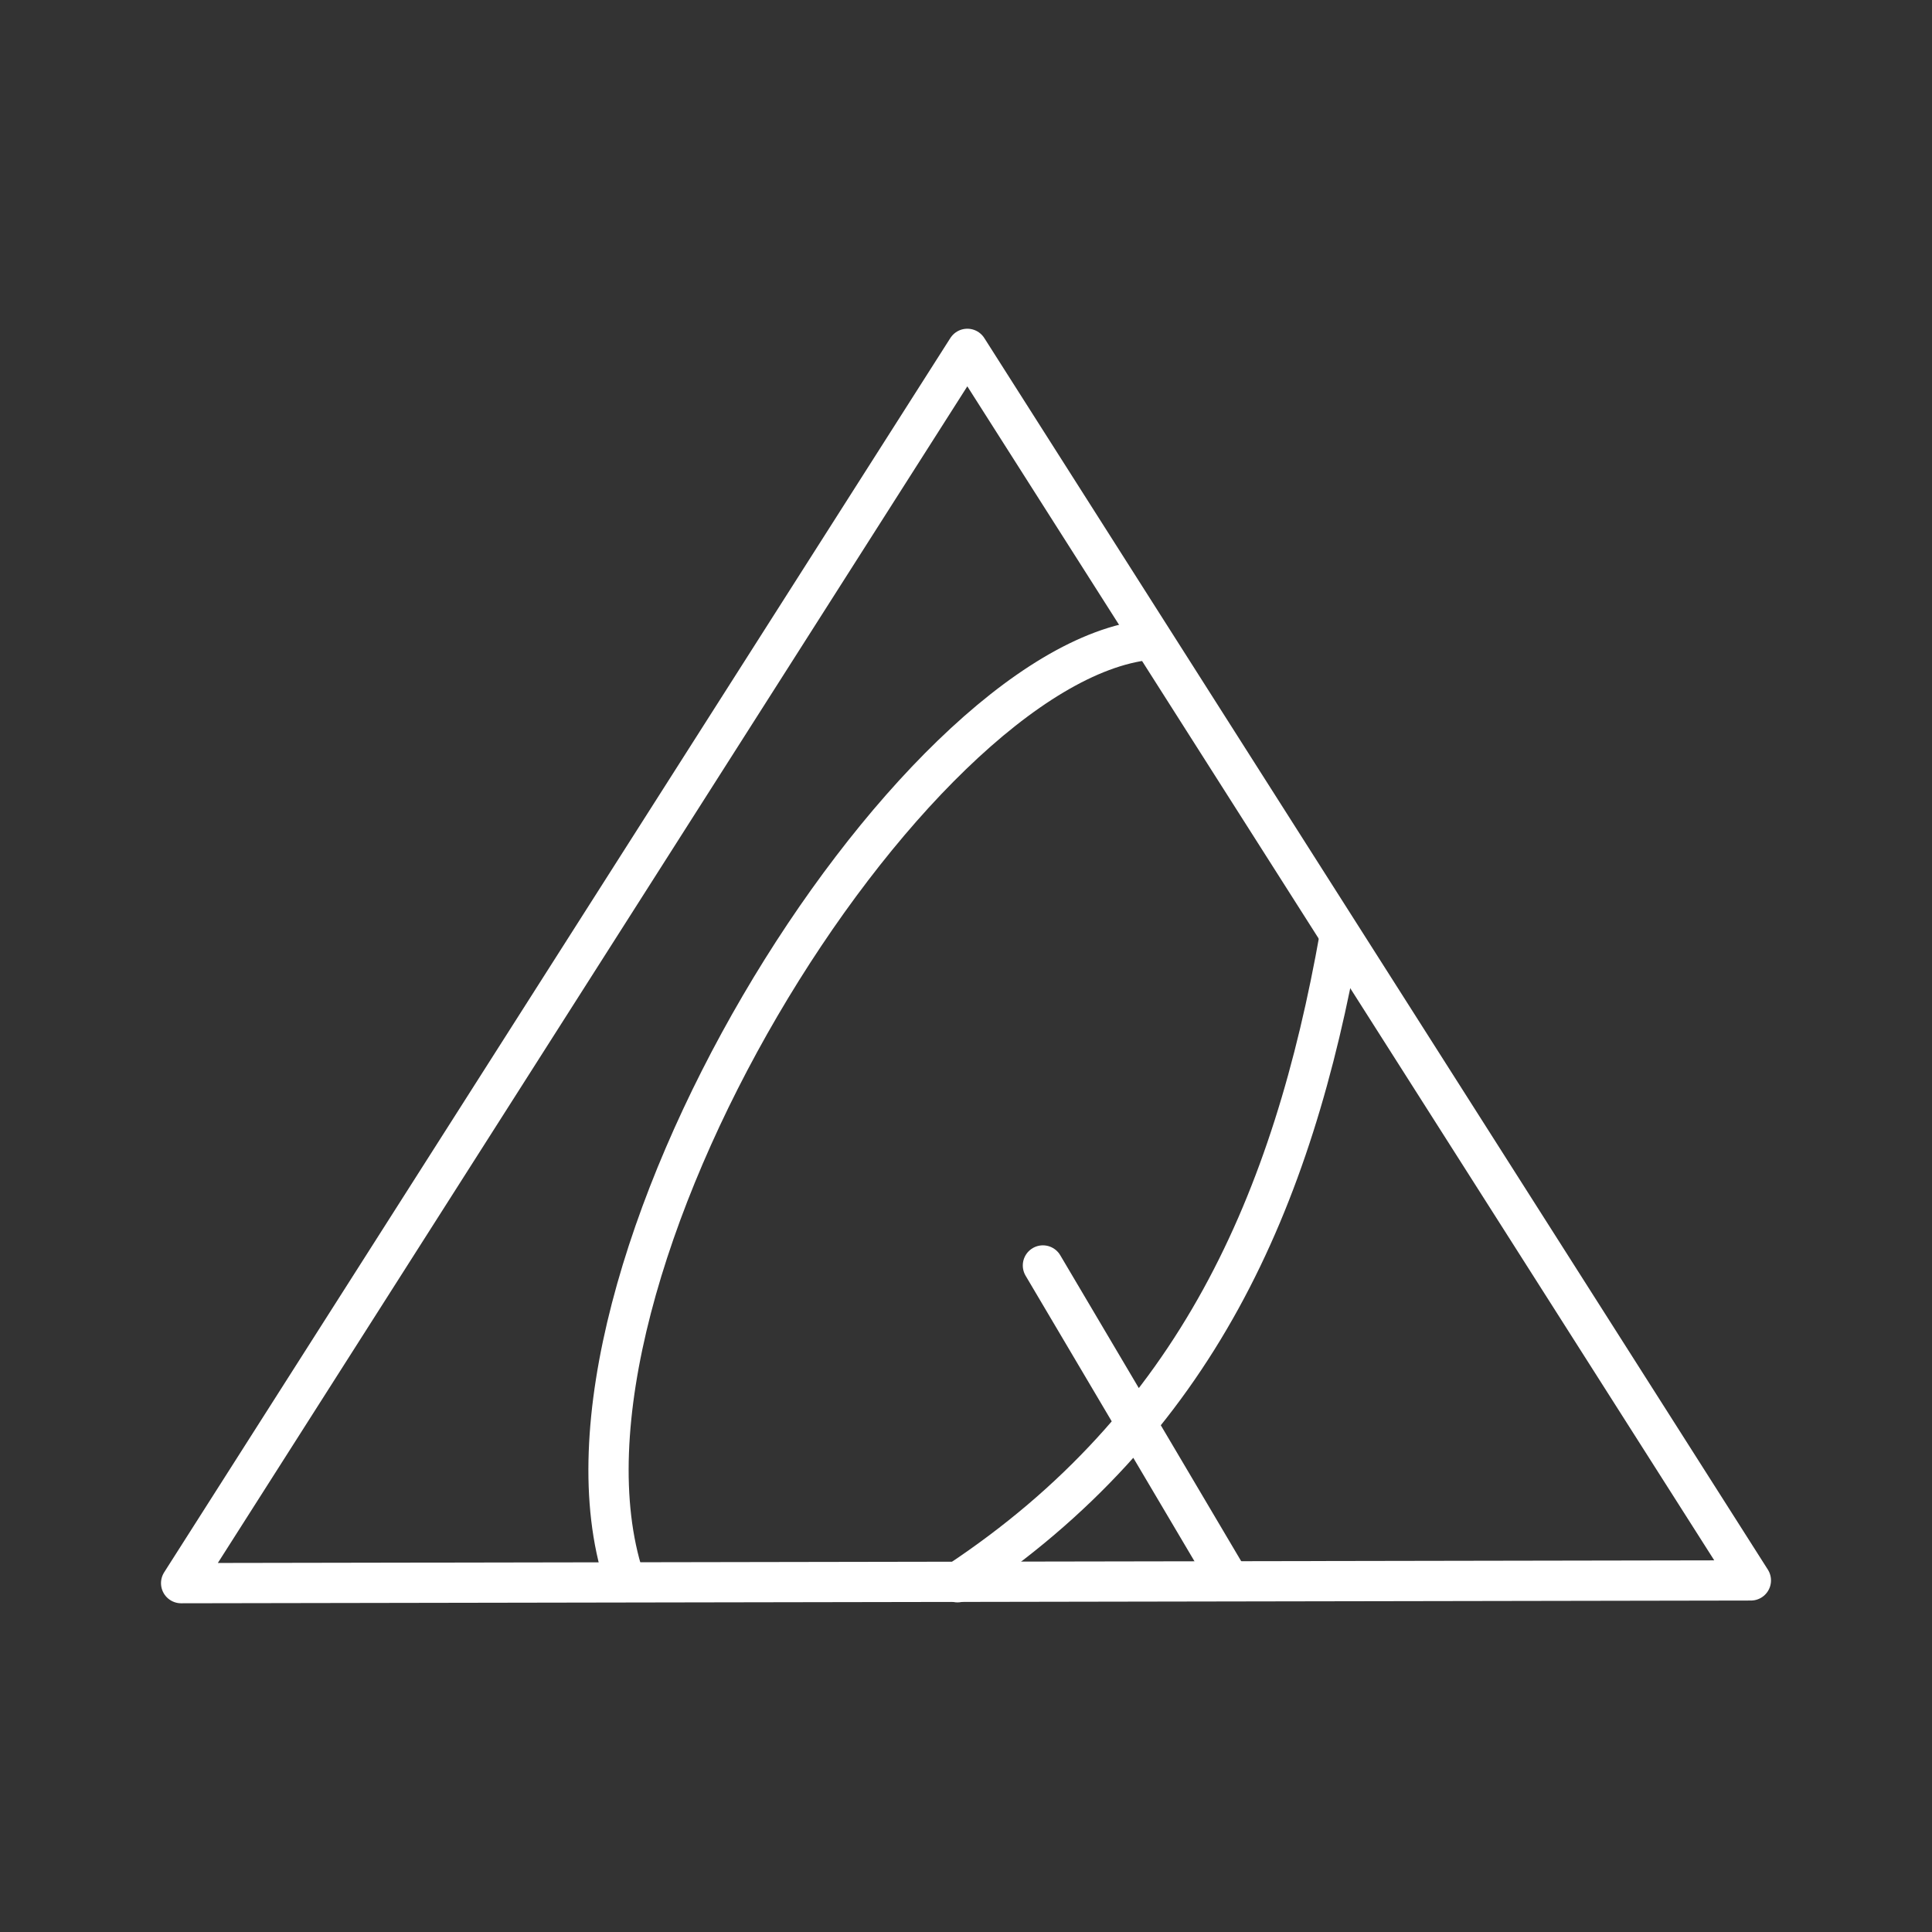 <svg xmlns="http://www.w3.org/2000/svg" viewBox="0 0 48 48"><rect x="0" y="0" width="48" height="48" fill="#333333" stroke="none"/><defs><style>.a{fill:none;stroke:#fff;stroke-linecap:round;stroke-linejoin:round;}</style></defs><path class="a" d="M24.033,8.667,4.5,39.333l39-.068Z"/><path class="a" d="M28.536,15.895c-5.95.629-15.44,15.854-13.035,23.305m8.288.111c5.948-3.931,8.33-9.48,9.498-16.066M25.911,31.44l4.597,7.773"/></svg>